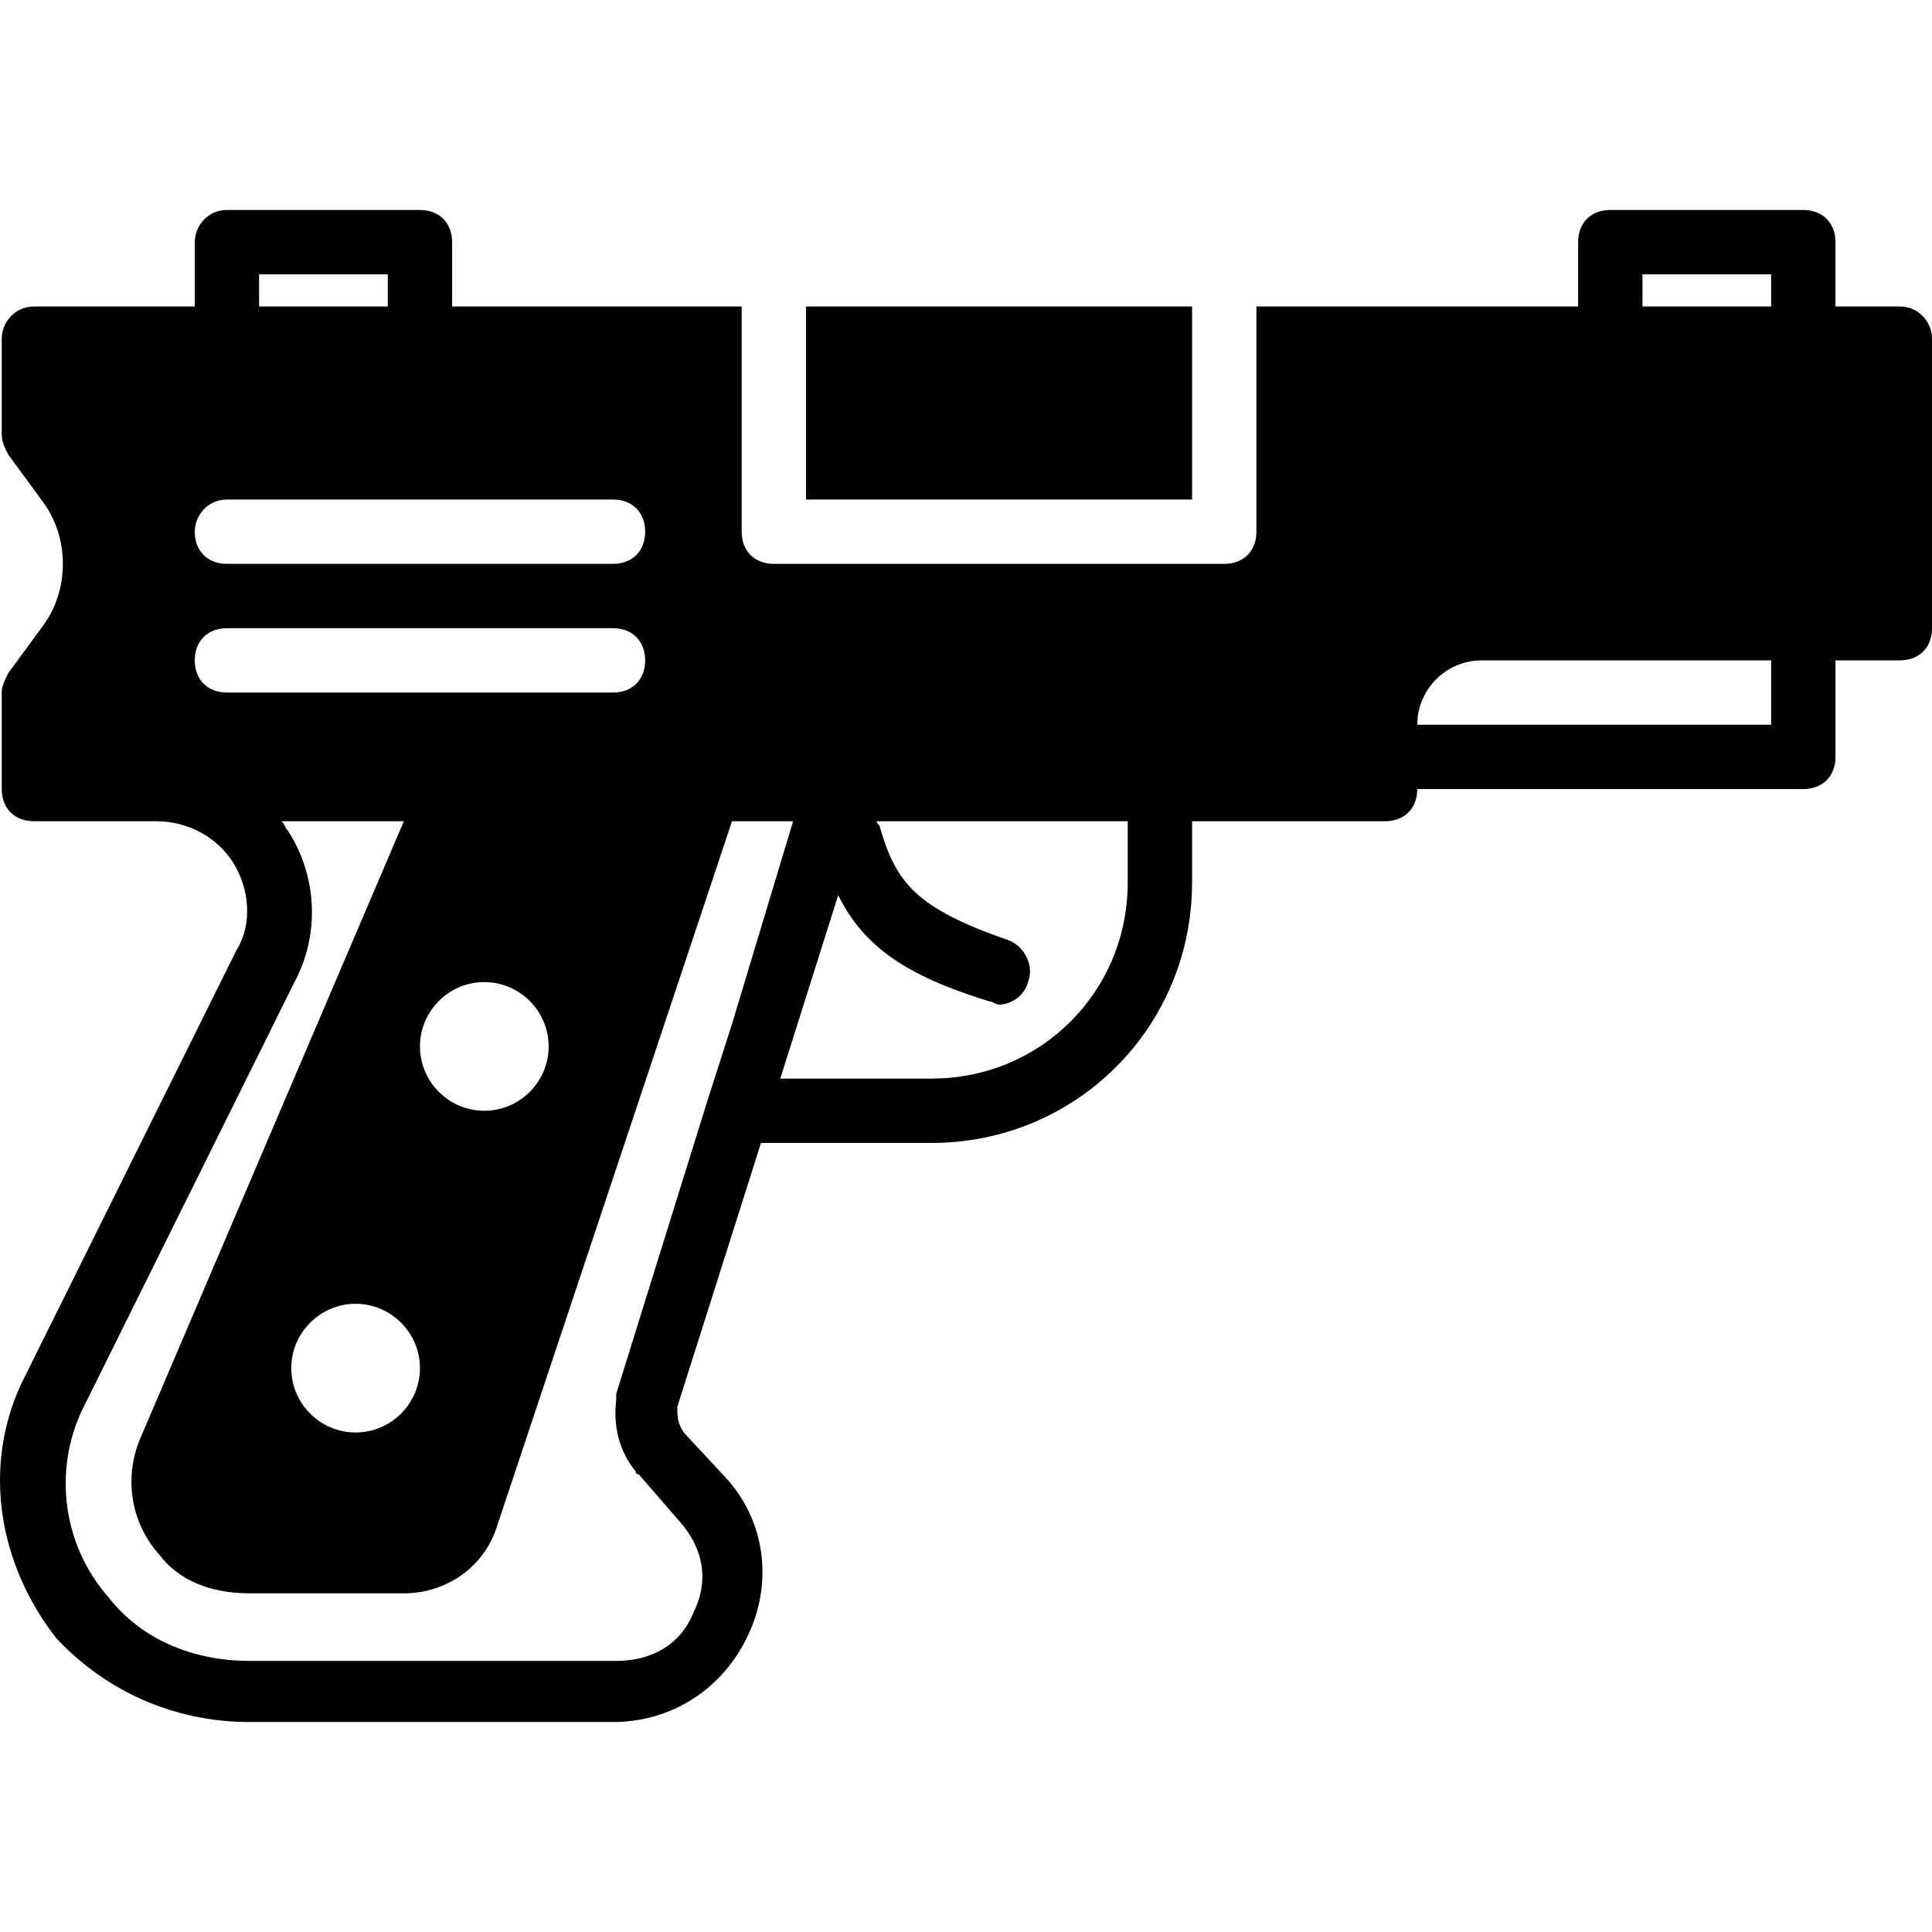 <svg fill="#000000" version="1.1" id="Layer_1" xmlns="http://www.w3.org/2000/svg" xmlns:xlink="http://www.w3.org/1999/xlink" viewBox="0 0 512.461 512.461" xml:space="preserve"><g id="SVGRepo_bgCarrier" stroke-width="0"></g><g id="SVGRepo_tracerCarrier" stroke-linecap="round" stroke-linejoin="round"></g><g id="SVGRepo_iconCarrier"> <g> <g> <rect x="213.795" y="81.297" width="102.4" height="51.2"></rect> </g> </g> <g> <g> <path d="M503.928,81.297h-17.067V64.231c0-5.12-3.413-8.533-8.533-8.533h-51.2c-5.12,0-8.533,3.413-8.533,8.533v17.067h-85.333 v59.733c0,5.12-3.413,8.533-8.533,8.533H205.261c-5.12,0-8.533-3.413-8.533-8.533V81.297h-76.8V64.231 c0-5.12-3.413-8.533-8.533-8.533h-51.2c-5.12,0-8.533,4.267-8.533,8.533v17.067H8.995c-5.12,0-8.533,4.267-8.533,8.533v25.6 c0,1.707,0.853,3.413,1.707,5.12l9.387,12.8c6.827,9.387,6.827,23.04,0,32.427l-9.387,12.8c-0.853,1.707-1.707,3.413-1.707,5.12 v25.6c0,5.12,3.413,8.533,8.533,8.533h32.427c8.533,0,16.213,4.267,20.48,11.093s5.12,16.213,0.853,23.04l-57.173,115.2 c-10.24,22.187-5.973,47.787,9.387,67.413c12.8,13.653,30.72,22.187,51.2,22.187h96.427c15.36,0,29.013-8.533,35.84-23.04 c6.827-14.507,4.267-30.72-5.973-41.813l-11.093-11.947c-1.707-2.56-1.707-4.267-1.707-6.827l22.187-69.973h45.227 c38.4,0,69.12-30.72,69.12-69.12v-16.213h51.2c5.12,0,8.533-3.413,8.533-8.533h102.4c5.12,0,8.533-3.413,8.533-8.533v-25.6h17.067 c5.12,0,8.533-3.413,8.533-8.533v-76.8C512.461,85.564,509.048,81.297,503.928,81.297z M68.728,72.764h34.133v8.533H68.728V72.764 z M60.195,132.497h102.4c5.12,0,8.533,3.413,8.533,8.533s-3.413,8.533-8.533,8.533h-102.4c-5.12,0-8.533-3.413-8.533-8.533 C51.661,136.764,55.075,132.497,60.195,132.497z M60.195,183.697c-5.12,0-8.533-3.413-8.533-8.533c0-5.12,3.413-8.533,8.533-8.533 h102.4c5.12,0,8.533,3.413,8.533,8.533c0,5.12-3.413,8.533-8.533,8.533H60.195z M145.528,277.564 c0,9.387-7.68,17.067-17.067,17.067s-17.067-7.68-17.067-17.067s7.68-17.067,17.067-17.067S145.528,268.177,145.528,277.564z M194.168,271.591l-6.827,21.333l-23.893,76.8c0,0.853,0,0.853,0,1.707c-0.853,6.827,0.853,13.653,5.12,18.773 c0,0,0,0.853,0.853,0.853l11.093,12.8c5.973,6.827,7.68,15.36,3.413,23.893c-3.413,8.533-11.093,12.8-20.48,12.8h-97.28 c-15.36,0-29.013-5.973-37.547-17.067c-11.947-13.653-14.507-33.28-6.827-49.493l56.32-113.493 c6.827-12.8,5.973-28.16-1.707-40.107c-0.853-0.853-0.853-1.707-1.707-2.56h32.427l-69.973,163.84 c-4.267,10.24-2.56,22.187,5.12,30.72c5.12,6.827,13.653,10.24,23.893,10.24h40.96c11.093,0,21.333-6.827,24.747-17.92 l62.293-186.88h16.213L194.168,271.591z M111.395,362.897c0,9.387-7.68,17.067-17.067,17.067c-9.387,0-17.067-7.68-17.067-17.067 s7.68-17.067,17.067-17.067C103.715,345.831,111.395,353.511,111.395,362.897z M299.128,234.044 c0,29.013-23.04,52.053-52.053,52.053h-40.107l15.36-48.64c6.827,13.653,17.92,21.333,40.107,28.16 c0.853,0,1.707,0.853,2.56,0.853c3.413,0,6.827-2.56,7.68-5.973c1.707-4.267-0.853-9.387-5.12-11.093 c-24.747-8.533-29.867-15.36-34.133-29.867c0-0.853-0.853-0.853-0.853-1.707h66.56V234.044z M469.795,192.231h-93.867 c0-9.387,7.68-17.067,17.067-17.067h76.8V192.231z M469.795,81.297h-34.133v-8.533h34.133V81.297z"></path> </g> </g> </g></svg>